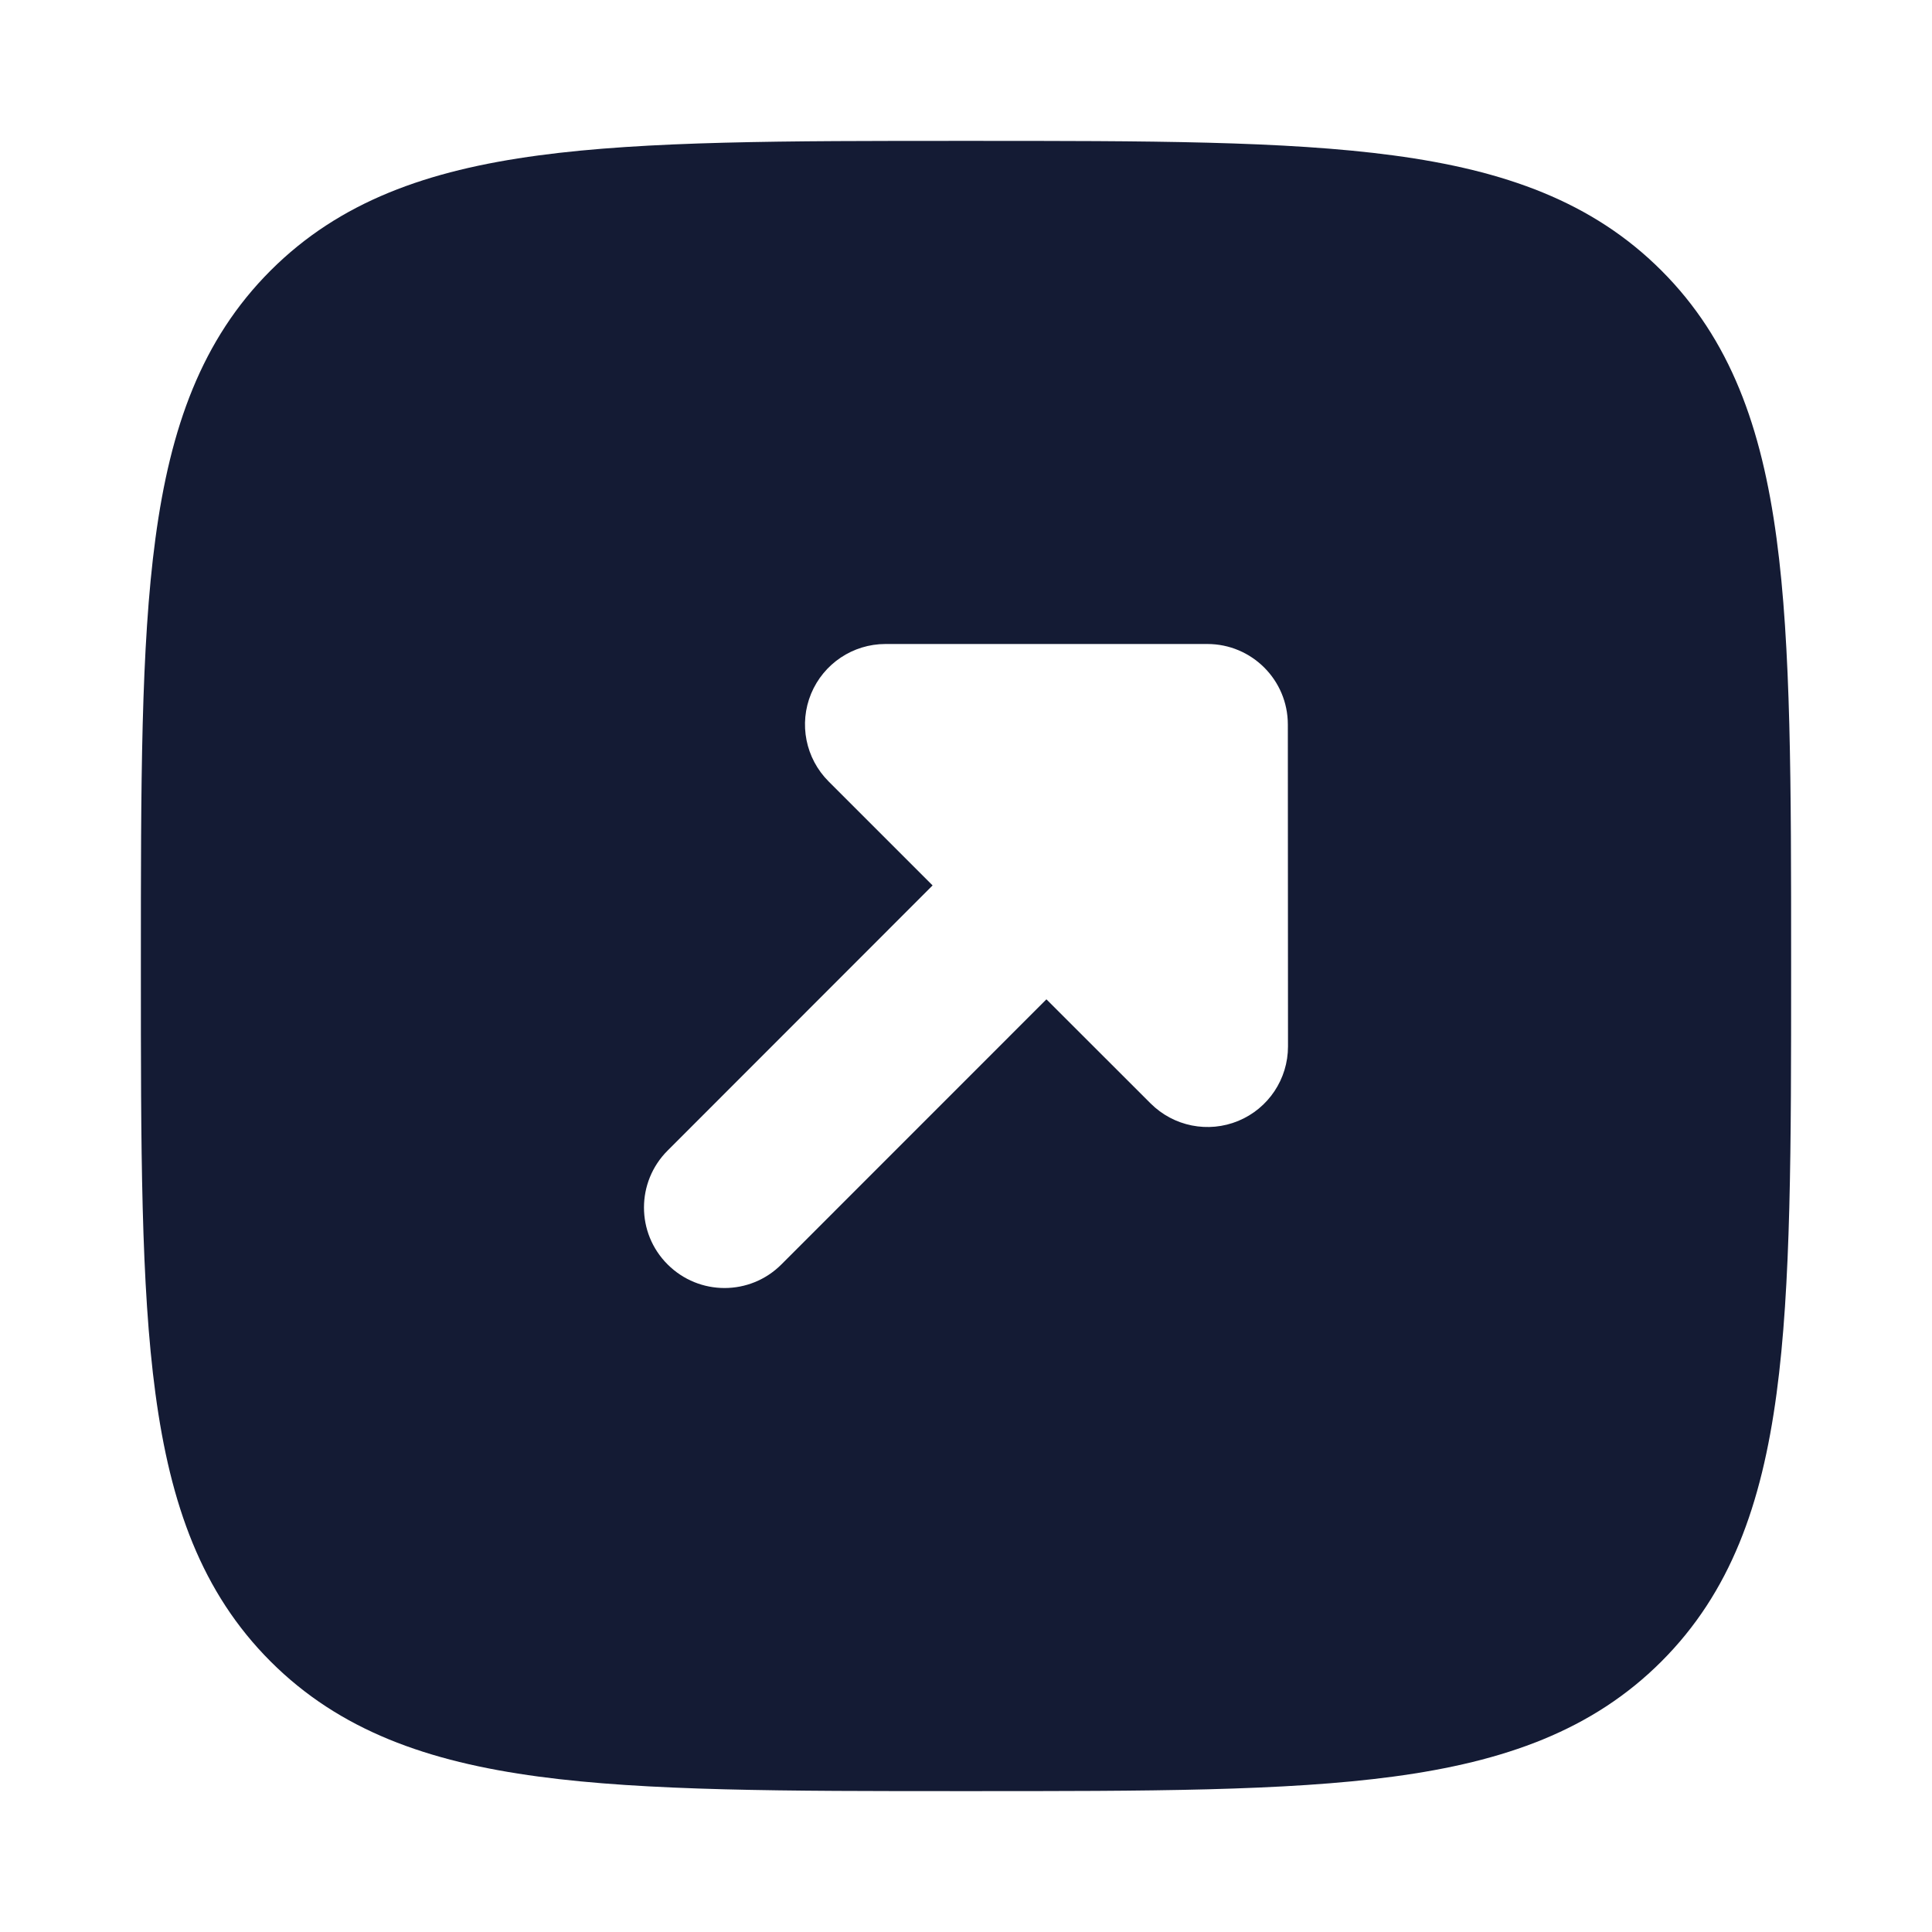 <svg width="24" height="24" viewBox="0 0 24 24" fill="none" xmlns="http://www.w3.org/2000/svg">
<path fill-rule="evenodd" clip-rule="evenodd" d="M17.312 1.931C15.969 1.75 14.248 1.75 12.057 1.75H11.943C9.752 1.75 8.031 1.75 6.688 1.931C5.311 2.116 4.219 2.503 3.361 3.361C2.503 4.219 2.116 5.311 1.931 6.688C1.75 8.031 1.75 9.752 1.75 11.943V12.057C1.75 14.248 1.75 15.969 1.931 17.312C2.116 18.689 2.503 19.781 3.361 20.639C4.219 21.497 5.311 21.884 6.688 22.069C8.031 22.25 9.752 22.25 11.943 22.25H11.943H12.057H12.057C14.248 22.25 15.969 22.25 17.312 22.069C18.689 21.884 19.781 21.497 20.639 20.639C21.497 19.781 21.884 18.689 22.069 17.312C22.25 15.969 22.25 14.248 22.25 12.057V12.057V11.943V11.943C22.25 9.752 22.25 8.031 22.069 6.688C21.884 5.311 21.497 4.219 20.639 3.361C19.781 2.503 18.689 2.116 17.312 1.931ZM11 8C10.595 8 10.231 8.244 10.076 8.617C9.921 8.991 10.007 9.421 10.293 9.707L11.585 10.999L8.293 14.293C7.902 14.684 7.902 15.317 8.293 15.707C8.684 16.098 9.317 16.098 9.707 15.707L12.999 12.414L14.293 13.707C14.579 13.993 15.009 14.079 15.383 13.924C15.757 13.769 16 13.404 16 12.999L15.998 9C15.998 8.447 15.55 8 14.998 8H11Z" fill="#141B34"/>
</svg>
